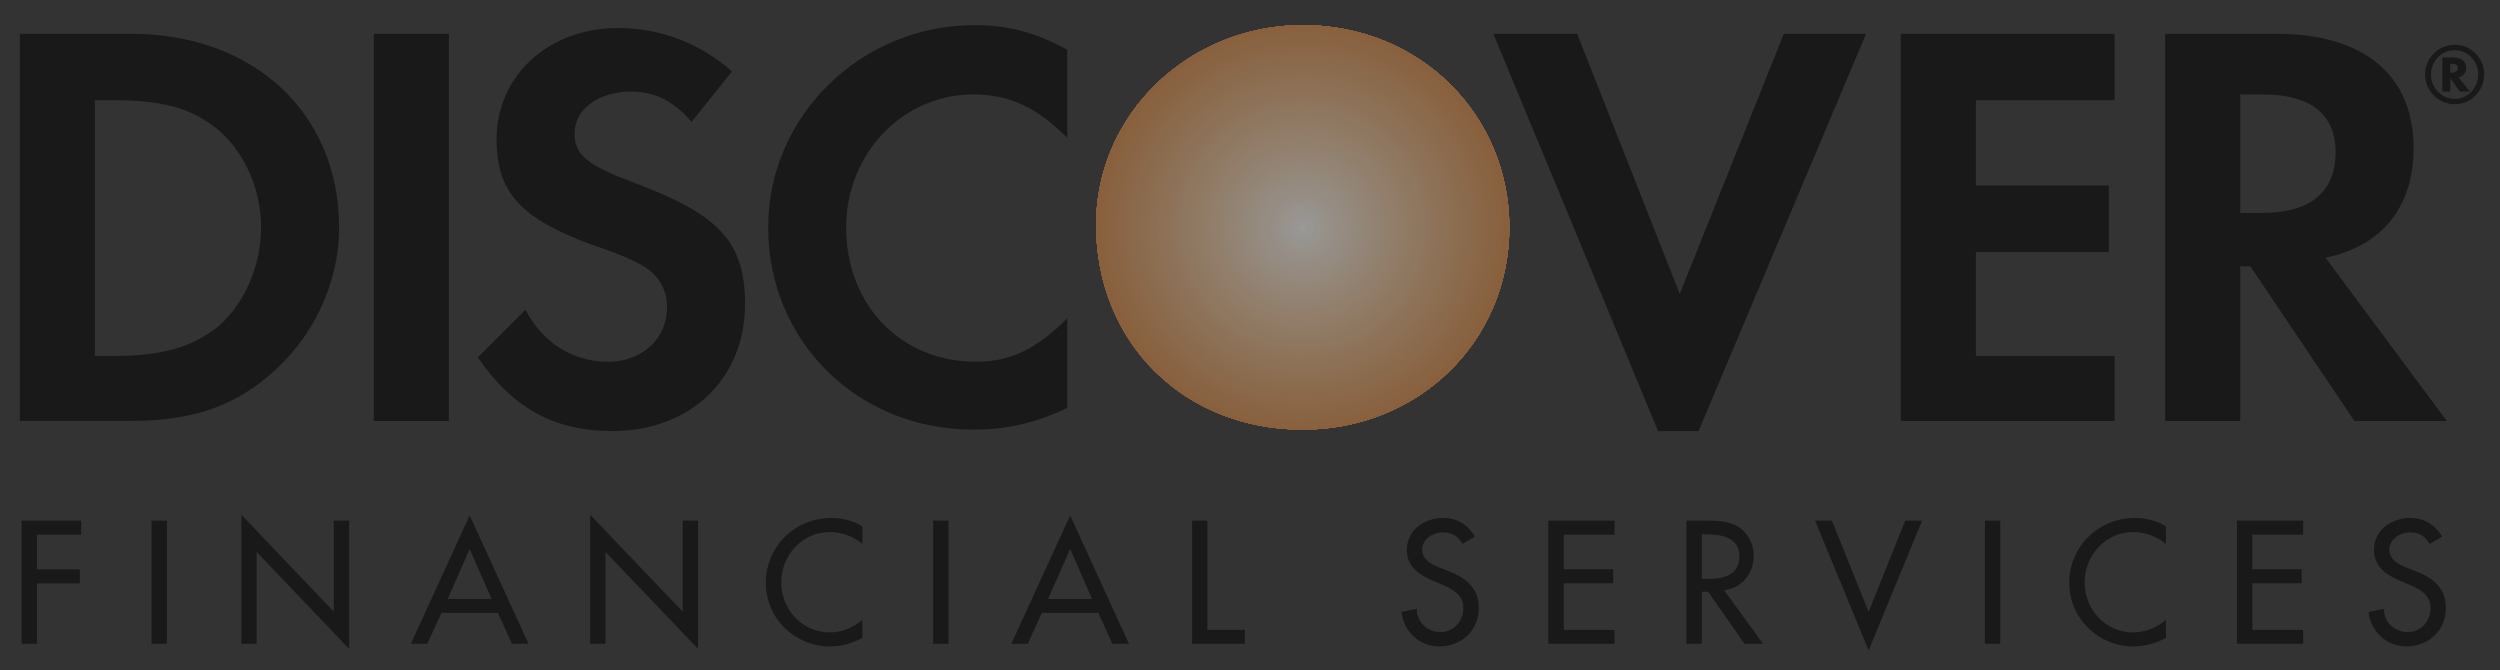 <svg width="97" height="26" viewBox="0 0 97 26" fill="none" xmlns="http://www.w3.org/2000/svg">
<rect x="0" y="0" width="97" height="26" fill="#333333" stroke="none"/>
<g opacity="0.5">
<path fill-rule="evenodd" clip-rule="evenodd" d="M5.085 1.311H0.769V16.333H5.029C7.327 16.333 8.953 15.828 10.41 14.596C12.092 13.195 13.157 11.064 13.157 8.822C13.157 4.394 9.849 1.311 5.085 1.311ZM8.504 12.634C7.552 13.419 6.374 13.811 4.468 13.811H3.684V3.889H4.468C6.374 3.889 7.495 4.226 8.504 5.066C9.513 5.963 10.13 7.365 10.13 8.822C10.129 10.279 9.513 11.737 8.504 12.634ZM14.502 16.334H17.417V1.311H14.502V16.334ZM24.591 7.085C22.798 6.412 22.293 6.02 22.293 5.179C22.293 4.226 23.246 3.554 24.479 3.554C25.376 3.554 26.105 3.89 26.834 4.73L28.403 2.769C27.114 1.648 25.601 1.087 23.975 1.087C21.285 1.087 19.267 2.937 19.267 5.403C19.267 7.477 20.219 8.487 22.966 9.495C24.144 9.888 24.704 10.168 24.984 10.336C25.601 10.729 25.881 11.289 25.881 11.906C25.881 13.139 24.928 14.036 23.583 14.036C22.237 14.036 21.06 13.307 20.387 12.018L18.538 13.868C19.884 15.829 21.509 16.726 23.751 16.726C26.777 16.726 28.908 14.708 28.908 11.794C28.907 9.383 27.899 8.317 24.591 7.085ZM29.805 8.822C29.805 13.25 33.28 16.67 37.764 16.67C38.997 16.67 40.118 16.445 41.408 15.828V12.353C40.23 13.53 39.221 14.035 37.876 14.035C34.961 14.035 32.831 11.848 32.831 8.821C32.831 5.963 35.017 3.665 37.764 3.665C39.166 3.665 40.23 4.169 41.408 5.346V1.927C40.174 1.254 39.109 0.974 37.82 0.974C33.392 0.975 29.805 4.506 29.805 8.822Z" fill="black"/>
<path fill-rule="evenodd" clip-rule="evenodd" d="M50.546 0.975C46.117 0.975 42.529 4.45 42.529 8.71C42.529 13.307 45.949 16.669 50.546 16.669C55.029 16.669 58.561 13.25 58.561 8.822C58.562 4.45 55.085 0.975 50.546 0.975Z" fill="#DB8135"/>
<path fill-rule="evenodd" clip-rule="evenodd" d="M50.546 0.975C46.117 0.975 42.529 4.45 42.529 8.71C42.529 13.307 45.949 16.669 50.546 16.669C55.029 16.669 58.561 13.25 58.561 8.822C58.562 4.45 55.085 0.975 50.546 0.975Z" fill="#DB8135"/>
<path fill-rule="evenodd" clip-rule="evenodd" d="M58.561 8.822C58.561 4.45 55.085 0.975 50.546 0.975C46.117 0.975 42.529 4.45 42.529 8.71C42.529 13.307 45.949 16.669 50.546 16.669C55.029 16.669 58.561 13.25 58.561 8.822Z" fill="#DB8135"/>
<path fill-rule="evenodd" clip-rule="evenodd" d="M58.561 8.822C58.561 4.45 55.085 0.975 50.546 0.975C46.117 0.975 42.529 4.45 42.529 8.71C42.529 13.307 45.949 16.669 50.546 16.669C55.029 16.669 58.561 13.25 58.561 8.822Z" fill="#DB8137"/>
<path fill-rule="evenodd" clip-rule="evenodd" d="M58.561 8.822C58.561 4.45 55.085 0.975 50.546 0.975C46.117 0.975 42.529 4.45 42.529 8.71C42.529 13.307 45.949 16.669 50.546 16.669C55.029 16.669 58.561 13.25 58.561 8.822Z" fill="#DC8337"/>
<path fill-rule="evenodd" clip-rule="evenodd" d="M58.561 8.822C58.561 4.45 55.085 0.975 50.546 0.975C46.117 0.975 42.529 4.45 42.529 8.71C42.529 13.307 45.949 16.669 50.546 16.669C55.029 16.669 58.561 13.25 58.561 8.822Z" fill="#DC8539"/>
<path fill-rule="evenodd" clip-rule="evenodd" d="M58.561 8.822C58.561 4.45 55.085 0.975 50.546 0.975C46.117 0.975 42.529 4.45 42.529 8.71C42.529 13.307 45.949 16.669 50.546 16.669C55.029 16.669 58.561 13.25 58.561 8.822Z" fill="#DC853A"/>
<path fill-rule="evenodd" clip-rule="evenodd" d="M58.561 8.822C58.561 4.45 55.085 0.975 50.546 0.975C46.117 0.975 42.529 4.45 42.529 8.71C42.529 13.307 45.949 16.669 50.546 16.669C55.029 16.669 58.561 13.25 58.561 8.822Z" fill="#DC853C"/>
<path fill-rule="evenodd" clip-rule="evenodd" d="M58.561 8.822C58.561 4.45 55.085 0.975 50.546 0.975C46.117 0.975 42.529 4.45 42.529 8.71C42.529 13.307 45.949 16.669 50.546 16.669C55.029 16.669 58.561 13.25 58.561 8.822Z" fill="#DD873E"/>
<path fill-rule="evenodd" clip-rule="evenodd" d="M58.561 8.822C58.561 4.45 55.085 0.975 50.546 0.975C46.117 0.975 42.529 4.45 42.529 8.71C42.529 13.307 45.949 16.669 50.546 16.669C55.029 16.669 58.561 13.25 58.561 8.822Z" fill="#DD873E"/>
<path fill-rule="evenodd" clip-rule="evenodd" d="M58.561 8.822C58.561 4.45 55.085 0.975 50.546 0.975C46.117 0.975 42.529 4.45 42.529 8.71C42.529 13.307 45.949 16.669 50.546 16.669C55.029 16.669 58.561 13.25 58.561 8.822Z" fill="#DD883F"/>
<path fill-rule="evenodd" clip-rule="evenodd" d="M58.561 8.822C58.561 4.45 55.085 0.975 50.546 0.975C46.117 0.975 42.529 4.45 42.529 8.71C42.529 13.307 45.949 16.669 50.546 16.669C55.029 16.669 58.561 13.25 58.561 8.822Z" fill="#DD8841"/>
<path fill-rule="evenodd" clip-rule="evenodd" d="M58.561 8.822C58.561 4.45 55.085 0.975 50.546 0.975C46.117 0.975 42.529 4.45 42.529 8.71C42.529 13.307 45.949 16.669 50.546 16.669C55.029 16.669 58.561 13.25 58.561 8.822Z" fill="#DE8A41"/>
<path fill-rule="evenodd" clip-rule="evenodd" d="M58.561 8.822C58.561 4.45 55.085 0.975 50.546 0.975C46.117 0.975 42.529 4.45 42.529 8.71C42.529 13.307 45.949 16.669 50.546 16.669C55.029 16.669 58.561 13.25 58.561 8.822Z" fill="#DE8A43"/>
<path fill-rule="evenodd" clip-rule="evenodd" d="M58.561 8.822C58.561 4.45 55.085 0.975 50.546 0.975C46.117 0.975 42.529 4.45 42.529 8.71C42.529 13.307 45.949 16.669 50.546 16.669C55.029 16.669 58.561 13.25 58.561 8.822Z" fill="#DE8A44"/>
<path fill-rule="evenodd" clip-rule="evenodd" d="M58.561 8.822C58.561 4.45 55.085 0.975 50.546 0.975C46.117 0.975 42.529 4.45 42.529 8.71C42.529 13.307 45.949 16.669 50.546 16.669C55.029 16.669 58.561 13.25 58.561 8.822Z" fill="#DE8C46"/>
<path fill-rule="evenodd" clip-rule="evenodd" d="M58.561 8.822C58.561 8.754 58.56 8.686 58.558 8.618V8.615C58.557 8.548 58.554 8.482 58.55 8.415V8.409C58.547 8.344 58.543 8.279 58.538 8.214C58.538 8.211 58.538 8.208 58.537 8.205C58.532 8.141 58.527 8.077 58.521 8.013C58.52 8.01 58.52 8.006 58.52 8.002C58.514 7.94 58.506 7.877 58.498 7.815V7.813C58.49 7.754 58.482 7.694 58.473 7.635C58.472 7.629 58.471 7.623 58.471 7.617C58.461 7.558 58.452 7.5 58.441 7.441L58.438 7.421L58.421 7.326L58.399 7.214L58.387 7.16C58.377 7.114 58.368 7.068 58.357 7.023C58.353 7.002 58.346 6.981 58.343 6.96L58.311 6.833L58.279 6.713L58.263 6.654C58.251 6.612 58.238 6.571 58.227 6.53L58.208 6.465C57.215 3.264 54.231 0.974 50.546 0.974C47.302 0.974 44.511 2.839 43.248 5.511C42.781 6.533 42.536 7.642 42.53 8.766C42.536 9.738 42.696 10.653 42.986 11.493L43.011 11.563L43.022 11.592C43.331 12.431 43.779 13.213 44.346 13.903C45.788 15.624 47.984 16.669 50.546 16.669C54.189 16.669 57.202 14.412 58.206 11.19L58.257 11.017C58.403 10.502 58.497 9.973 58.538 9.439L58.539 9.438C58.543 9.371 58.548 9.303 58.551 9.235C58.558 9.097 58.561 8.959 58.561 8.822Z" fill="#DF8E47"/>
<path fill-rule="evenodd" clip-rule="evenodd" d="M58.504 8.822C58.504 5.773 56.758 3.134 54.219 1.815C53.127 1.277 51.882 0.975 50.544 0.975C48.822 0.975 47.23 1.501 45.923 2.392C43.907 3.824 42.584 6.168 42.584 8.822C42.584 11.741 44.185 14.311 46.549 15.696C47.71 16.321 49.065 16.669 50.544 16.669C52.409 16.669 54.109 16.078 55.458 15.069C57.308 13.606 58.504 11.345 58.504 8.822Z" fill="#DF8E48"/>
<path fill-rule="evenodd" clip-rule="evenodd" d="M50.545 8.822H58.391C58.391 4.506 54.86 0.975 50.545 0.975C50.477 0.975 50.41 0.976 50.343 0.977H50.337C46.116 1.088 42.696 4.575 42.696 8.822C42.694 10.465 43.204 12.068 44.155 13.408C45.106 14.748 46.451 15.759 48.003 16.3C48.794 16.541 49.646 16.67 50.544 16.67C51.64 16.67 52.678 16.465 53.622 16.092C55.04 15.478 56.247 14.463 57.095 13.171C57.942 11.879 58.393 10.367 58.391 8.822L50.545 8.822Z" fill="#DF8E4A"/>
<path fill-rule="evenodd" clip-rule="evenodd" d="M58.336 8.822C58.336 4.562 54.86 1.03 50.545 1.03C46.228 1.03 42.753 4.562 42.753 8.822C42.751 9.846 42.951 10.86 43.342 11.806C43.732 12.753 44.306 13.613 45.03 14.337C45.754 15.061 46.614 15.634 47.561 16.025C48.507 16.416 49.521 16.616 50.545 16.614C51.569 16.616 52.583 16.416 53.529 16.025C54.476 15.634 55.335 15.06 56.059 14.336C56.783 13.612 57.357 12.752 57.748 11.806C58.139 10.86 58.339 9.846 58.336 8.822Z" fill="#DF904A"/>
<path fill-rule="evenodd" clip-rule="evenodd" d="M58.279 8.822C58.279 4.562 54.803 1.142 50.544 1.142C46.283 1.142 42.808 4.562 42.808 8.822C42.808 13.082 46.283 16.557 50.544 16.557C54.803 16.557 58.279 13.082 58.279 8.822Z" fill="#E0914C"/>
<path fill-rule="evenodd" clip-rule="evenodd" d="M58.224 8.822C58.224 4.618 54.749 1.199 50.545 1.199C46.341 1.199 42.865 4.618 42.865 8.822C42.865 13.082 46.341 16.501 50.545 16.501C54.749 16.501 58.224 13.082 58.224 8.822Z" fill="#E0914E"/>
<path fill-rule="evenodd" clip-rule="evenodd" d="M58.113 8.822C58.113 4.674 54.749 1.254 50.546 1.254C46.341 1.254 42.977 4.674 42.977 8.822C42.977 13.026 46.341 16.445 50.546 16.445C54.75 16.445 58.113 13.026 58.113 8.822Z" fill="#DF924F"/>
<path fill-rule="evenodd" clip-rule="evenodd" d="M58.056 8.822C58.056 4.674 54.693 1.311 50.545 1.311C46.397 1.311 43.033 4.675 43.033 8.822C43.033 12.97 46.397 16.334 50.545 16.334C54.693 16.334 58.056 12.97 58.056 8.822Z" fill="#E09351"/>
<path fill-rule="evenodd" clip-rule="evenodd" d="M57.999 8.822C57.999 4.73 54.636 1.423 50.545 1.423C46.452 1.423 43.089 4.73 43.089 8.822C43.089 12.97 46.452 16.277 50.545 16.277C54.636 16.277 57.999 12.97 57.999 8.822Z" fill="#E09552"/>
<path fill-rule="evenodd" clip-rule="evenodd" d="M57.888 8.822C57.888 4.786 54.636 1.479 50.545 1.479C46.453 1.479 43.145 4.786 43.145 8.822C43.145 12.914 46.453 16.221 50.545 16.221C54.637 16.221 57.888 12.914 57.888 8.822Z" fill="#E09554"/>
<path fill-rule="evenodd" clip-rule="evenodd" d="M57.832 8.822C57.834 7.865 57.647 6.916 57.281 6.031C56.915 5.146 56.379 4.342 55.702 3.665C55.025 2.988 54.221 2.452 53.336 2.086C52.451 1.721 51.503 1.533 50.545 1.535C49.588 1.533 48.639 1.72 47.754 2.086C46.869 2.451 46.065 2.988 45.388 3.665C44.711 4.342 44.174 5.146 43.809 6.031C43.443 6.916 43.256 7.864 43.258 8.822C43.258 12.858 46.509 16.165 50.545 16.165C54.58 16.165 57.832 12.858 57.832 8.822Z" fill="#E09555"/>
<path fill-rule="evenodd" clip-rule="evenodd" d="M57.775 8.822C57.775 4.842 54.524 1.591 50.544 1.591C46.564 1.591 43.312 4.842 43.312 8.822C43.312 12.858 46.564 16.053 50.544 16.053C51.495 16.056 52.436 15.87 53.314 15.508C54.193 15.145 54.99 14.612 55.662 13.94C56.334 13.268 56.867 12.47 57.229 11.592C57.592 10.714 57.777 9.772 57.775 8.822Z" fill="#E19756"/>
<path fill-rule="evenodd" clip-rule="evenodd" d="M57.719 8.822C57.719 4.898 54.524 1.703 50.544 1.703C46.564 1.703 43.369 4.898 43.369 8.822C43.366 9.765 43.55 10.699 43.909 11.571C44.269 12.443 44.797 13.235 45.464 13.902C46.131 14.569 46.923 15.097 47.795 15.457C48.667 15.816 49.601 15.999 50.544 15.996C51.487 15.999 52.422 15.816 53.293 15.456C54.165 15.097 54.957 14.568 55.624 13.902C56.291 13.235 56.819 12.443 57.178 11.571C57.538 10.699 57.721 9.765 57.719 8.822Z" fill="#E19757"/>
<path fill-rule="evenodd" clip-rule="evenodd" d="M57.607 8.822C57.607 4.899 54.468 1.759 50.545 1.759C46.621 1.759 43.426 4.899 43.426 8.822C43.426 12.746 46.621 15.941 50.545 15.941C54.468 15.941 57.607 12.745 57.607 8.822Z" fill="#E29959"/>
<path fill-rule="evenodd" clip-rule="evenodd" d="M57.55 8.822C57.55 4.954 54.411 1.815 50.544 1.815C46.676 1.815 43.537 4.954 43.537 8.822C43.537 12.69 46.676 15.885 50.544 15.885C54.411 15.885 57.55 12.69 57.55 8.822Z" fill="#E2995B"/>
<path fill-rule="evenodd" clip-rule="evenodd" d="M57.494 8.822C57.494 5.01 54.355 1.871 50.545 1.871C46.733 1.871 43.594 5.01 43.594 8.822C43.594 12.69 46.733 15.772 50.545 15.772C54.355 15.772 57.494 12.69 57.494 8.822Z" fill="#E29B5B"/>
<path fill-rule="evenodd" clip-rule="evenodd" d="M57.44 8.822C57.44 5.066 54.356 1.983 50.545 1.983C46.733 1.983 43.65 5.066 43.65 8.822C43.65 12.634 46.734 15.716 50.545 15.716C54.356 15.716 57.44 12.633 57.44 8.822Z" fill="#E29B5D"/>
<path fill-rule="evenodd" clip-rule="evenodd" d="M57.327 8.822C57.328 7.931 57.154 7.048 56.814 6.225C56.474 5.401 55.974 4.653 55.344 4.022C54.714 3.392 53.966 2.893 53.142 2.553C52.319 2.212 51.436 2.038 50.545 2.04C46.788 2.04 43.762 5.066 43.762 8.822C43.762 12.578 46.788 15.661 50.545 15.661C54.3 15.661 57.327 12.578 57.327 8.822Z" fill="#E39D5F"/>
<path fill-rule="evenodd" clip-rule="evenodd" d="M57.27 8.822C57.27 5.122 54.243 2.095 50.544 2.095C46.844 2.095 43.817 5.122 43.817 8.822C43.817 12.577 46.844 15.604 50.544 15.604C54.243 15.604 57.27 12.577 57.27 8.822Z" fill="#E39D61"/>
<path fill-rule="evenodd" clip-rule="evenodd" d="M57.214 8.822C57.214 5.178 54.243 2.151 50.544 2.151C46.844 2.151 43.873 5.178 43.873 8.822C43.873 12.521 46.844 15.492 50.544 15.492C54.243 15.492 57.214 12.521 57.214 8.822Z" fill="#E39F63"/>
<path fill-rule="evenodd" clip-rule="evenodd" d="M57.159 8.822C57.159 5.178 54.188 2.264 50.545 2.264C46.901 2.264 43.931 5.178 43.931 8.822C43.931 12.466 46.901 15.437 50.545 15.437C54.188 15.437 57.159 12.466 57.159 8.822Z" fill="#E39F63"/>
<path fill-rule="evenodd" clip-rule="evenodd" d="M57.046 8.822C57.046 5.235 54.132 2.32 50.545 2.32C46.957 2.32 44.042 5.234 44.042 8.822C44.042 12.466 46.957 15.38 50.545 15.38C54.132 15.38 57.046 12.466 57.046 8.822Z" fill="#E39F64"/>
<path fill-rule="evenodd" clip-rule="evenodd" d="M56.992 8.822C56.992 5.291 54.134 2.375 50.546 2.375C46.958 2.375 44.1 5.291 44.1 8.822C44.1 12.409 46.958 15.325 50.546 15.325C54.134 15.325 56.992 12.409 56.992 8.822Z" fill="#E4A166"/>
<path fill-rule="evenodd" clip-rule="evenodd" d="M56.935 8.822C56.935 5.291 54.076 2.432 50.545 2.432C47.013 2.432 44.154 5.29 44.154 8.822C44.154 12.353 47.013 15.213 50.545 15.213C54.076 15.213 56.935 12.353 56.935 8.822Z" fill="#E4A367"/>
<path fill-rule="evenodd" clip-rule="evenodd" d="M56.877 8.822C56.877 5.347 54.019 2.544 50.544 2.544C47.068 2.544 44.209 5.346 44.209 8.822C44.209 12.354 47.068 15.156 50.544 15.156C54.019 15.156 56.877 12.354 56.877 8.822Z" fill="#E4A369"/>
<path fill-rule="evenodd" clip-rule="evenodd" d="M56.768 8.822C56.768 5.403 54.021 2.6 50.546 2.6C47.07 2.6 44.323 5.403 44.323 8.822C44.323 12.297 47.07 15.1 50.546 15.1C54.021 15.1 56.768 12.297 56.768 8.822Z" fill="#E4A36A"/>
<path fill-rule="evenodd" clip-rule="evenodd" d="M56.71 8.822C56.712 8.011 56.554 7.209 56.245 6.46C55.936 5.71 55.482 5.03 54.909 4.457C54.336 3.884 53.656 3.43 52.907 3.121C52.158 2.812 51.355 2.654 50.544 2.656C49.734 2.653 48.931 2.811 48.182 3.12C47.433 3.429 46.752 3.883 46.179 4.456C45.606 5.029 45.152 5.71 44.843 6.459C44.533 7.208 44.376 8.011 44.378 8.822C44.378 12.241 47.124 15.044 50.544 15.044C53.963 15.044 56.71 12.241 56.71 8.822Z" fill="#E5A56C"/>
<path fill-rule="evenodd" clip-rule="evenodd" d="M56.656 8.822C56.656 5.459 53.908 2.712 50.546 2.712C47.182 2.712 44.435 5.459 44.435 8.822C44.435 12.185 47.182 14.932 50.546 14.932C53.908 14.932 56.656 12.185 56.656 8.822Z" fill="#E5A56C"/>
<path fill-rule="evenodd" clip-rule="evenodd" d="M56.596 8.822C56.596 5.515 53.851 2.825 50.544 2.825C47.236 2.825 44.489 5.515 44.489 8.822C44.489 12.185 47.236 14.875 50.544 14.875C53.851 14.875 56.596 12.185 56.596 8.822Z" fill="#E5A76E"/>
<path fill-rule="evenodd" clip-rule="evenodd" d="M56.486 8.822C56.486 5.571 53.851 2.88 50.544 2.88C47.236 2.88 44.602 5.571 44.602 8.822C44.602 12.129 47.237 14.819 50.544 14.819C53.851 14.819 56.486 12.129 56.486 8.822Z" fill="#E5A770"/>
<path fill-rule="evenodd" clip-rule="evenodd" d="M56.43 8.822C56.43 5.571 53.796 2.937 50.545 2.937C47.294 2.937 44.659 5.571 44.659 8.822C44.659 12.073 47.294 14.708 50.545 14.708C53.796 14.708 56.43 12.073 56.43 8.822Z" fill="#E6A970"/>
<path fill-rule="evenodd" clip-rule="evenodd" d="M56.373 8.822C56.373 5.627 53.738 2.993 50.544 2.993C47.348 2.993 44.714 5.627 44.714 8.822C44.714 12.073 47.348 14.651 50.544 14.651C53.738 14.651 56.373 12.073 56.373 8.822Z" fill="#E6A972"/>
<path fill-rule="evenodd" clip-rule="evenodd" d="M56.319 8.822C56.319 5.683 53.74 3.104 50.546 3.104C47.35 3.104 44.772 5.683 44.772 8.822C44.77 9.58 44.919 10.332 45.209 11.033C45.499 11.733 45.924 12.37 46.46 12.907C46.997 13.443 47.634 13.868 48.335 14.158C49.036 14.448 49.787 14.597 50.546 14.595C51.304 14.596 52.055 14.448 52.756 14.158C53.457 13.868 54.094 13.443 54.63 12.906C55.167 12.37 55.592 11.733 55.882 11.032C56.171 10.331 56.32 9.58 56.319 8.822Z" fill="#E6AB74"/>
<path fill-rule="evenodd" clip-rule="evenodd" d="M56.206 8.822C56.208 8.078 56.062 7.341 55.779 6.653C55.495 5.965 55.078 5.341 54.552 4.814C54.026 4.288 53.401 3.871 52.714 3.588C52.026 3.304 51.289 3.159 50.545 3.161C49.801 3.159 49.064 3.303 48.376 3.587C47.688 3.871 47.063 4.288 46.537 4.814C46.011 5.34 45.594 5.965 45.31 6.653C45.026 7.341 44.881 8.078 44.883 8.822C44.883 11.961 47.405 14.539 50.545 14.539C53.683 14.539 56.206 11.961 56.206 8.822Z" fill="#E6AB75"/>
<path fill-rule="evenodd" clip-rule="evenodd" d="M56.151 8.822C56.151 5.739 53.629 3.217 50.547 3.217C47.463 3.217 44.94 5.739 44.94 8.822C44.94 11.961 47.463 14.427 50.547 14.427C51.283 14.43 52.013 14.287 52.694 14.006C53.376 13.725 53.995 13.312 54.516 12.791C55.036 12.27 55.449 11.651 55.73 10.97C56.011 10.289 56.154 9.559 56.151 8.822Z" fill="#E7AD77"/>
<path fill-rule="evenodd" clip-rule="evenodd" d="M56.094 8.822C56.094 5.795 53.628 3.273 50.545 3.273C47.462 3.273 44.995 5.795 44.995 8.822C44.995 11.905 47.461 14.371 50.545 14.371C51.275 14.374 51.998 14.233 52.672 13.955C53.347 13.677 53.96 13.269 54.476 12.753C54.992 12.237 55.4 11.624 55.678 10.949C55.956 10.275 56.097 9.552 56.094 8.822Z" fill="#E7AD77"/>
<path fill-rule="evenodd" clip-rule="evenodd" d="M56.038 8.822C56.038 5.795 53.572 3.384 50.545 3.384C47.518 3.384 45.051 5.795 45.051 8.822C45.051 11.849 47.517 14.315 50.545 14.315C53.571 14.315 56.038 11.849 56.038 8.822Z" fill="#E8AF79"/>
<path fill-rule="evenodd" clip-rule="evenodd" d="M55.925 8.822C55.925 5.851 53.515 3.441 50.545 3.441C47.574 3.441 45.163 5.851 45.163 8.822C45.163 11.849 47.573 14.259 50.545 14.259C53.515 14.259 55.925 11.849 55.925 8.822Z" fill="#E8AF7B"/>
<path fill-rule="evenodd" clip-rule="evenodd" d="M55.869 8.822C55.869 5.907 53.514 3.497 50.544 3.497C47.572 3.497 45.218 5.907 45.218 8.822C45.218 11.793 47.572 14.147 50.544 14.147C53.514 14.147 55.869 11.793 55.869 8.822Z" fill="#E8B17B"/>
<path fill-rule="evenodd" clip-rule="evenodd" d="M55.815 8.822C55.816 8.13 55.68 7.444 55.416 6.805C55.151 6.165 54.763 5.584 54.273 5.095C53.784 4.605 53.203 4.217 52.563 3.953C51.924 3.688 51.238 3.553 50.546 3.553C49.854 3.552 49.169 3.688 48.529 3.953C47.889 4.217 47.308 4.605 46.818 5.094C46.329 5.584 45.941 6.165 45.676 6.805C45.411 7.444 45.276 8.13 45.276 8.822C45.276 9.514 45.411 10.2 45.676 10.84C45.941 11.479 46.329 12.06 46.818 12.55C47.308 13.04 47.889 13.428 48.529 13.692C49.168 13.957 49.854 14.092 50.546 14.091C51.238 14.092 51.924 13.956 52.563 13.692C53.203 13.427 53.784 13.039 54.273 12.549C54.763 12.06 55.151 11.479 55.416 10.839C55.68 10.2 55.816 9.514 55.815 8.822Z" fill="#E8B17D"/>
<path fill-rule="evenodd" clip-rule="evenodd" d="M55.757 8.822C55.757 5.963 53.404 3.665 50.545 3.665C47.686 3.665 45.331 5.963 45.331 8.822C45.331 11.68 47.685 14.035 50.545 14.035C53.404 14.035 55.757 11.681 55.757 8.822Z" fill="#E8B17E"/>
<path fill-rule="evenodd" clip-rule="evenodd" d="M55.645 8.822C55.645 6.019 53.347 3.721 50.545 3.721C49.874 3.719 49.21 3.849 48.59 4.105C47.97 4.36 47.407 4.736 46.933 5.21C46.458 5.684 46.083 6.247 45.827 6.867C45.572 7.487 45.441 8.151 45.443 8.822C45.443 11.681 47.685 13.979 50.545 13.979C53.347 13.979 55.645 11.681 55.645 8.822Z" fill="#E9B381"/>
<path fill-rule="evenodd" clip-rule="evenodd" d="M55.588 8.822C55.591 8.159 55.463 7.502 55.21 6.888C54.958 6.275 54.586 5.718 54.117 5.249C53.648 4.78 53.091 4.408 52.478 4.156C51.865 3.903 51.208 3.775 50.544 3.777C49.881 3.775 49.224 3.903 48.61 4.156C47.997 4.408 47.44 4.78 46.971 5.249C46.502 5.718 46.13 6.275 45.877 6.888C45.625 7.502 45.496 8.159 45.499 8.822C45.496 9.485 45.625 10.143 45.877 10.756C46.13 11.369 46.502 11.927 46.971 12.396C47.44 12.865 47.997 13.236 48.61 13.489C49.224 13.741 49.881 13.87 50.544 13.867C51.208 13.87 51.865 13.741 52.478 13.489C53.091 13.236 53.648 12.864 54.117 12.395C54.586 11.926 54.958 11.369 55.21 10.756C55.463 10.143 55.591 9.485 55.588 8.822Z" fill="#E9B381"/>
<path fill-rule="evenodd" clip-rule="evenodd" d="M55.532 8.822C55.532 6.075 53.29 3.833 50.544 3.833C47.797 3.833 45.555 6.075 45.555 8.822C45.555 11.568 47.797 13.81 50.544 13.81C53.29 13.81 55.532 11.568 55.532 8.822Z" fill="#E9B583"/>
<path fill-rule="evenodd" clip-rule="evenodd" d="M55.478 8.822C55.478 6.131 53.235 3.945 50.545 3.945C47.854 3.945 45.612 6.131 45.612 8.822C45.612 11.568 47.854 13.754 50.545 13.754C53.235 13.754 55.478 11.568 55.478 8.822Z" fill="#E9B584"/>
<path fill-rule="evenodd" clip-rule="evenodd" d="M55.364 8.822C55.364 6.188 53.233 4.001 50.544 4.001C47.853 4.001 45.723 6.188 45.723 8.822C45.723 11.512 47.853 13.698 50.544 13.698C53.233 13.698 55.364 11.512 55.364 8.822Z" fill="#EAB786"/>
<path fill-rule="evenodd" clip-rule="evenodd" d="M55.309 8.822C55.31 8.196 55.187 7.577 54.948 6.998C54.709 6.42 54.358 5.895 53.915 5.452C53.473 5.009 52.947 4.659 52.369 4.419C51.791 4.18 51.171 4.057 50.545 4.058C47.91 4.058 45.78 6.188 45.78 8.822C45.78 11.457 47.91 13.586 50.545 13.586C51.171 13.587 51.791 13.464 52.369 13.225C52.947 12.986 53.473 12.635 53.915 12.192C54.358 11.75 54.709 11.224 54.948 10.646C55.187 10.068 55.31 9.448 55.309 8.822Z" fill="#EAB788"/>
<path fill-rule="evenodd" clip-rule="evenodd" d="M55.252 8.822C55.252 6.243 53.123 4.113 50.545 4.113C47.966 4.113 45.836 6.243 45.836 8.822C45.836 11.456 47.966 13.53 50.545 13.53C53.123 13.53 55.252 11.456 55.252 8.822Z" fill="#EBB989"/>
<path fill-rule="evenodd" clip-rule="evenodd" d="M55.198 8.822C55.198 6.3 53.124 4.226 50.545 4.226C47.967 4.226 45.893 6.3 45.893 8.822C45.891 9.433 46.01 10.039 46.244 10.604C46.477 11.169 46.82 11.683 47.252 12.115C47.684 12.547 48.198 12.89 48.763 13.123C49.328 13.357 49.934 13.476 50.545 13.474C51.157 13.476 51.763 13.357 52.328 13.123C52.893 12.89 53.406 12.547 53.839 12.115C54.271 11.683 54.614 11.169 54.847 10.604C55.08 10.039 55.199 9.433 55.198 8.822Z" fill="#EBB98A"/>
<path fill-rule="evenodd" clip-rule="evenodd" d="M55.084 8.822C55.087 8.225 54.971 7.634 54.744 7.082C54.517 6.53 54.182 6.028 53.761 5.606C53.338 5.184 52.837 4.85 52.285 4.622C51.733 4.395 51.142 4.279 50.545 4.282C48.022 4.282 46.004 6.299 46.004 8.822C46.004 11.345 48.022 13.419 50.545 13.419C53.066 13.419 55.084 11.345 55.084 8.822Z" fill="#EBBB8C"/>
<path fill-rule="evenodd" clip-rule="evenodd" d="M55.028 8.822C55.028 6.355 53.011 4.337 50.544 4.337C48.078 4.337 46.06 6.355 46.06 8.822C46.06 11.344 48.078 13.306 50.544 13.306C53.011 13.306 55.028 11.345 55.028 8.822Z" fill="#EBBB8C"/>
<path fill-rule="evenodd" clip-rule="evenodd" d="M54.973 8.822C54.973 6.412 53.012 4.394 50.545 4.394C48.078 4.394 46.116 6.411 46.116 8.822C46.113 9.404 46.225 9.982 46.446 10.521C46.668 11.059 46.994 11.549 47.406 11.961C47.818 12.373 48.307 12.699 48.846 12.92C49.385 13.141 49.962 13.254 50.545 13.25C51.128 13.254 51.705 13.141 52.244 12.92C52.783 12.699 53.272 12.373 53.684 11.961C54.096 11.549 54.422 11.059 54.643 10.521C54.865 9.982 54.977 9.404 54.973 8.822Z" fill="#ECBD8F"/>
<path fill-rule="evenodd" clip-rule="evenodd" d="M54.916 8.822C54.916 6.412 52.955 4.506 50.545 4.506C48.134 4.506 46.172 6.411 46.172 8.822C46.172 11.233 48.134 13.195 50.545 13.195C52.955 13.195 54.916 11.233 54.916 8.822Z" fill="#ECBD90"/>
<path fill-rule="evenodd" clip-rule="evenodd" d="M54.805 8.822C54.805 8.262 54.695 7.708 54.481 7.191C54.267 6.674 53.954 6.205 53.558 5.809C53.163 5.413 52.693 5.1 52.176 4.886C51.659 4.671 51.105 4.561 50.546 4.562C49.986 4.561 49.432 4.671 48.915 4.885C48.398 5.099 47.928 5.413 47.533 5.809C47.137 6.204 46.823 6.674 46.609 7.191C46.395 7.708 46.285 8.262 46.285 8.822C46.285 11.176 48.191 13.138 50.546 13.138C52.9 13.138 54.805 11.176 54.805 8.822Z" fill="#ECBF93"/>
<path fill-rule="evenodd" clip-rule="evenodd" d="M54.748 8.822C54.748 6.524 52.842 4.618 50.544 4.618C48.19 4.618 46.34 6.524 46.34 8.822C46.34 11.176 48.19 13.026 50.544 13.026C52.842 13.026 54.748 11.176 54.748 8.822Z" fill="#ECBF93"/>
<path fill-rule="evenodd" clip-rule="evenodd" d="M54.692 8.822C54.692 6.524 52.842 4.674 50.544 4.674C48.245 4.674 46.395 6.523 46.395 8.822C46.395 11.121 48.245 12.97 50.544 12.97C51.089 12.971 51.629 12.865 52.133 12.657C52.637 12.449 53.094 12.143 53.48 11.758C53.865 11.372 54.17 10.914 54.379 10.411C54.587 9.907 54.693 9.367 54.692 8.822Z" fill="#EDC195"/>
<path fill-rule="evenodd" clip-rule="evenodd" d="M54.636 8.822C54.636 6.58 52.787 4.787 50.545 4.787C48.302 4.787 46.452 6.58 46.452 8.822C46.452 11.064 48.302 12.914 50.545 12.914C52.787 12.914 54.636 11.064 54.636 8.822Z" fill="#EDC196"/>
<path fill-rule="evenodd" clip-rule="evenodd" d="M54.524 8.822C54.524 6.636 52.73 4.842 50.545 4.842C48.358 4.842 46.565 6.636 46.565 8.822C46.565 11.064 48.358 12.858 50.545 12.858C52.731 12.858 54.524 11.064 54.524 8.822Z" fill="#EEC397"/>
<path fill-rule="evenodd" clip-rule="evenodd" d="M54.47 8.822C54.47 6.692 52.733 4.898 50.547 4.898C48.36 4.898 46.622 6.692 46.622 8.822C46.619 9.338 46.718 9.85 46.914 10.327C47.111 10.805 47.4 11.239 47.764 11.604C48.13 11.969 48.563 12.258 49.041 12.454C49.519 12.65 50.03 12.749 50.547 12.746C51.063 12.749 51.574 12.649 52.052 12.453C52.529 12.257 52.963 11.968 53.328 11.603C53.693 11.238 53.982 10.805 54.178 10.327C54.374 9.85 54.473 9.338 54.47 8.822Z" fill="#EEC399"/>
<path fill-rule="evenodd" clip-rule="evenodd" d="M54.412 8.822C54.412 6.692 52.675 4.954 50.545 4.954C48.414 4.954 46.677 6.692 46.677 8.822C46.677 10.953 48.414 12.69 50.545 12.69C52.675 12.69 54.412 10.953 54.412 8.822Z" fill="#EEC59B"/>
<path fill-rule="evenodd" clip-rule="evenodd" d="M54.355 8.822C54.355 6.748 52.618 5.066 50.545 5.066C48.47 5.066 46.732 6.748 46.732 8.822C46.732 10.952 48.47 12.633 50.545 12.633C52.618 12.633 54.355 10.952 54.355 8.822Z" fill="#EEC69D"/>
<path fill-rule="evenodd" clip-rule="evenodd" d="M54.244 8.822C54.244 6.804 52.618 5.122 50.545 5.122C48.47 5.122 46.845 6.804 46.845 8.822C46.845 10.896 48.47 12.578 50.545 12.578C52.618 12.578 54.244 10.896 54.244 8.822Z" fill="#EEC69F"/>
<path fill-rule="evenodd" clip-rule="evenodd" d="M54.187 8.822C54.188 8.343 54.094 7.869 53.912 7.427C53.729 6.984 53.461 6.582 53.122 6.244C52.784 5.905 52.382 5.637 51.94 5.454C51.497 5.271 51.023 5.177 50.545 5.178C50.066 5.177 49.592 5.271 49.149 5.454C48.706 5.636 48.304 5.905 47.966 6.243C47.627 6.582 47.359 6.984 47.176 7.426C46.993 7.869 46.9 8.343 46.9 8.822C46.9 9.301 46.993 9.775 47.176 10.217C47.359 10.66 47.627 11.062 47.966 11.401C48.304 11.739 48.706 12.008 49.149 12.19C49.592 12.373 50.066 12.467 50.545 12.466C51.023 12.466 51.497 12.373 51.94 12.19C52.382 12.007 52.784 11.739 53.123 11.4C53.461 11.062 53.729 10.66 53.912 10.217C54.095 9.775 54.188 9.301 54.187 8.822Z" fill="#EFC89F"/>
<path fill-rule="evenodd" clip-rule="evenodd" d="M54.133 8.822C54.133 6.861 52.507 5.235 50.545 5.235C48.583 5.235 46.957 6.861 46.957 8.822C46.956 9.294 47.047 9.761 47.227 10.197C47.407 10.633 47.671 11.029 48.005 11.362C48.338 11.696 48.734 11.96 49.17 12.14C49.606 12.319 50.074 12.411 50.545 12.41C51.017 12.411 51.484 12.319 51.92 12.139C52.356 11.96 52.752 11.695 53.085 11.362C53.419 11.029 53.683 10.633 53.863 10.197C54.042 9.761 54.134 9.293 54.133 8.822Z" fill="#EFC8A1"/>
<path fill-rule="evenodd" clip-rule="evenodd" d="M54.075 8.822C54.075 6.916 52.505 5.347 50.544 5.347C48.581 5.347 47.012 6.916 47.012 8.822C47.01 9.286 47.1 9.746 47.277 10.176C47.453 10.605 47.714 10.995 48.042 11.323C48.37 11.652 48.761 11.912 49.19 12.089C49.619 12.265 50.08 12.355 50.544 12.353C51.008 12.355 51.468 12.265 51.898 12.088C52.327 11.911 52.717 11.651 53.045 11.323C53.373 10.995 53.633 10.605 53.81 10.175C53.987 9.746 54.077 9.286 54.075 8.822Z" fill="#EFCAA3"/>
<path fill-rule="evenodd" clip-rule="evenodd" d="M53.962 8.822C53.965 8.372 53.878 7.926 53.707 7.51C53.537 7.094 53.285 6.716 52.967 6.398C52.649 6.08 52.271 5.828 51.855 5.657C51.439 5.486 50.993 5.4 50.543 5.403C50.093 5.4 49.647 5.486 49.231 5.657C48.815 5.828 48.437 6.08 48.119 6.398C47.8 6.716 47.549 7.094 47.378 7.51C47.207 7.926 47.12 8.372 47.123 8.822C47.123 10.728 48.637 12.297 50.543 12.297C52.449 12.297 53.962 10.728 53.962 8.822Z" fill="#EFCAA3"/>
<path fill-rule="evenodd" clip-rule="evenodd" d="M53.908 8.822C53.908 6.972 52.395 5.459 50.546 5.459C48.695 5.459 47.182 6.972 47.182 8.822C47.182 10.672 48.695 12.185 50.546 12.185C52.394 12.185 53.908 10.672 53.908 8.822Z" fill="#F0CCA6"/>
<path fill-rule="evenodd" clip-rule="evenodd" d="M53.851 8.822C53.851 7.029 52.337 5.515 50.544 5.515C48.694 5.515 47.236 7.029 47.236 8.822C47.236 10.672 48.694 12.129 50.544 12.129C52.337 12.129 53.851 10.672 53.851 8.822Z" fill="#F0CCA8"/>
<path fill-rule="evenodd" clip-rule="evenodd" d="M53.796 8.822C53.796 7.028 52.338 5.627 50.545 5.627C48.751 5.627 47.293 7.028 47.293 8.822C47.294 9.684 47.636 10.511 48.246 11.12C48.856 11.73 49.683 12.073 50.545 12.073C51.407 12.072 52.233 11.73 52.843 11.12C53.453 10.51 53.795 9.684 53.796 8.822Z" fill="#F1CEAA"/>
<path fill-rule="evenodd" clip-rule="evenodd" d="M53.683 8.822C53.684 8.41 53.603 8.001 53.446 7.62C53.289 7.239 53.057 6.892 52.766 6.601C52.474 6.309 52.128 6.078 51.747 5.921C51.366 5.763 50.958 5.682 50.545 5.683C48.807 5.683 47.405 7.084 47.405 8.822C47.405 10.56 48.807 12.017 50.545 12.017C52.282 12.017 53.683 10.56 53.683 8.822Z" fill="#F1CEAA"/>
<path fill-rule="evenodd" clip-rule="evenodd" d="M53.628 8.822C53.628 7.141 52.226 5.739 50.545 5.739C48.863 5.739 47.462 7.14 47.462 8.822C47.461 9.227 47.54 9.629 47.694 10.003C47.849 10.378 48.076 10.718 48.362 11.005C48.649 11.291 48.989 11.519 49.364 11.673C49.739 11.828 50.14 11.906 50.545 11.905C50.95 11.906 51.352 11.828 51.726 11.673C52.101 11.518 52.441 11.291 52.728 11.005C53.014 10.718 53.241 10.378 53.396 10.003C53.55 9.629 53.629 9.227 53.628 8.822Z" fill="#F1D0AD"/>
<path fill-rule="evenodd" clip-rule="evenodd" d="M53.572 8.822C53.572 7.196 52.227 5.795 50.546 5.795C48.864 5.795 47.519 7.196 47.519 8.822C47.517 9.22 47.594 9.614 47.745 9.982C47.897 10.35 48.12 10.685 48.401 10.966C48.683 11.248 49.017 11.47 49.385 11.622C49.753 11.773 50.148 11.851 50.546 11.849C50.944 11.85 51.338 11.773 51.706 11.622C52.074 11.47 52.408 11.247 52.69 10.966C52.971 10.684 53.194 10.35 53.345 9.982C53.497 9.614 53.574 9.22 53.572 8.822Z" fill="#F1D0AE"/>
<path fill-rule="evenodd" clip-rule="evenodd" d="M53.516 8.822C53.516 7.196 52.17 5.907 50.545 5.907C48.92 5.907 47.574 7.196 47.574 8.822C47.574 10.447 48.92 11.793 50.545 11.793C52.17 11.793 53.516 10.447 53.516 8.822Z" fill="#F2D2B1"/>
<path fill-rule="evenodd" clip-rule="evenodd" d="M53.404 8.822C53.404 7.253 52.114 5.963 50.546 5.963C48.976 5.963 47.687 7.253 47.687 8.822C47.687 10.448 48.977 11.737 50.546 11.737C52.114 11.737 53.404 10.447 53.404 8.822Z" fill="#F2D2B3"/>
<path fill-rule="evenodd" clip-rule="evenodd" d="M53.346 8.822C53.346 7.308 52.112 6.02 50.544 6.02C48.975 6.02 47.741 7.308 47.741 8.822C47.741 10.392 48.975 11.625 50.544 11.625C52.113 11.625 53.346 10.391 53.346 8.822Z" fill="#F3D4B4"/>
<path fill-rule="evenodd" clip-rule="evenodd" d="M53.29 8.822C53.289 8.094 52.999 7.396 52.484 6.881C51.97 6.366 51.272 6.076 50.544 6.075C49.03 6.075 47.797 7.309 47.797 8.822C47.797 10.335 49.03 11.568 50.544 11.568C51.272 11.567 51.97 11.277 52.484 10.762C52.999 10.248 53.289 9.55 53.29 8.822Z" fill="#F3D4B5"/>
<path fill-rule="evenodd" clip-rule="evenodd" d="M53.235 8.822C53.235 7.365 52.002 6.188 50.545 6.188C49.087 6.188 47.855 7.365 47.855 8.822C47.855 10.335 49.088 11.512 50.545 11.512C52.002 11.512 53.235 10.335 53.235 8.822Z" fill="#F3D4B7"/>
<path fill-rule="evenodd" clip-rule="evenodd" d="M53.123 8.822C53.123 8.483 53.057 8.148 52.928 7.834C52.799 7.521 52.609 7.237 52.37 6.997C52.13 6.757 51.846 6.567 51.532 6.438C51.219 6.309 50.884 6.243 50.545 6.244C50.206 6.243 49.87 6.309 49.557 6.438C49.243 6.567 48.959 6.757 48.719 6.997C48.48 7.236 48.289 7.521 48.16 7.834C48.031 8.147 47.965 8.483 47.966 8.822C47.966 10.28 49.087 11.456 50.545 11.456C52.002 11.456 53.123 10.279 53.123 8.822Z" fill="#F3D6B8"/>
<path fill-rule="evenodd" clip-rule="evenodd" d="M53.067 8.822C53.069 8.49 53.004 8.162 52.878 7.855C52.752 7.548 52.566 7.27 52.332 7.035C52.097 6.801 51.819 6.615 51.512 6.489C51.206 6.362 50.877 6.298 50.545 6.299C49.144 6.299 48.023 7.421 48.023 8.822C48.023 10.223 49.144 11.344 50.545 11.344C50.877 11.345 51.206 11.281 51.512 11.155C51.819 11.028 52.097 10.843 52.332 10.608C52.566 10.374 52.752 10.095 52.878 9.788C53.004 9.482 53.069 9.153 53.067 8.822Z" fill="#F4D8BA"/>
<path fill-rule="evenodd" clip-rule="evenodd" d="M53.011 8.822C53.011 7.476 51.89 6.355 50.545 6.355C49.2 6.355 48.078 7.477 48.078 8.822C48.078 10.223 49.2 11.288 50.545 11.288C51.89 11.288 53.011 10.223 53.011 8.822Z" fill="#F4D9BC"/>
<path fill-rule="evenodd" clip-rule="evenodd" d="M52.954 8.822C52.954 7.533 51.889 6.468 50.544 6.468C49.198 6.468 48.133 7.533 48.133 8.822C48.133 10.168 49.198 11.232 50.544 11.232C51.889 11.232 52.954 10.167 52.954 8.822Z" fill="#F4D9BE"/>
<path fill-rule="evenodd" clip-rule="evenodd" d="M52.842 8.822C52.842 7.532 51.833 6.523 50.544 6.523C49.254 6.523 48.245 7.532 48.245 8.822C48.245 10.111 49.254 11.176 50.544 11.176C51.833 11.176 52.842 10.111 52.842 8.822Z" fill="#F4DBBF"/>
<path fill-rule="evenodd" clip-rule="evenodd" d="M52.786 8.822C52.784 8.228 52.547 7.658 52.127 7.238C51.707 6.818 51.138 6.581 50.544 6.58C49.309 6.58 48.301 7.588 48.301 8.822C48.301 10.055 49.309 11.064 50.544 11.064C51.138 11.062 51.707 10.825 52.127 10.405C52.547 9.985 52.784 9.416 52.786 8.822Z" fill="#F4DBC0"/>
<path fill-rule="evenodd" clip-rule="evenodd" d="M52.731 8.822C52.731 7.644 51.722 6.636 50.545 6.636C49.368 6.636 48.358 7.644 48.358 8.822C48.358 10.055 49.368 11.008 50.545 11.008C51.721 11.008 52.731 10.055 52.731 8.822Z" fill="#F5DDC3"/>
<path fill-rule="evenodd" clip-rule="evenodd" d="M52.675 8.822C52.675 7.701 51.722 6.748 50.546 6.748C49.368 6.748 48.415 7.701 48.415 8.822C48.415 9.387 48.639 9.929 49.039 10.328C49.438 10.728 49.98 10.952 50.545 10.952C51.11 10.952 51.652 10.728 52.051 10.328C52.451 9.929 52.675 9.387 52.675 8.822Z" fill="#F5DDC3"/>
<path fill-rule="evenodd" clip-rule="evenodd" d="M52.564 8.822C52.564 7.701 51.668 6.805 50.547 6.805C49.425 6.805 48.528 7.701 48.528 8.822C48.528 9.943 49.425 10.896 50.547 10.896C51.668 10.896 52.564 9.943 52.564 8.822Z" fill="#F6DFC6"/>
<path fill-rule="evenodd" clip-rule="evenodd" d="M52.507 8.822C52.507 7.756 51.61 6.86 50.545 6.86C49.48 6.86 48.583 7.757 48.583 8.822C48.583 9.943 49.48 10.784 50.545 10.784C51.61 10.784 52.507 9.943 52.507 8.822Z" fill="#F6DFC7"/>
<path fill-rule="evenodd" clip-rule="evenodd" d="M52.45 8.822C52.45 7.813 51.609 6.917 50.544 6.917C49.478 6.917 48.638 7.813 48.638 8.822C48.636 9.073 48.684 9.322 48.779 9.554C48.874 9.786 49.014 9.997 49.191 10.174C49.369 10.352 49.58 10.492 49.812 10.587C50.044 10.682 50.293 10.73 50.544 10.728C50.795 10.73 51.044 10.682 51.276 10.587C51.508 10.492 51.719 10.351 51.896 10.174C52.074 9.997 52.214 9.786 52.309 9.554C52.404 9.321 52.452 9.073 52.45 8.822Z" fill="#F6E1CA"/>
<path fill-rule="evenodd" clip-rule="evenodd" d="M52.392 8.822C52.392 7.813 51.552 7.028 50.544 7.028C49.535 7.028 48.693 7.813 48.693 8.822C48.693 9.831 49.534 10.671 50.544 10.671C51.553 10.671 52.392 9.831 52.392 8.822Z" fill="#F6E1CC"/>
<path fill-rule="evenodd" clip-rule="evenodd" d="M52.281 8.822C52.279 8.362 52.095 7.921 51.77 7.596C51.445 7.27 51.004 7.086 50.544 7.084C50.084 7.086 49.643 7.27 49.317 7.595C48.992 7.921 48.808 8.361 48.806 8.822C48.806 9.831 49.591 10.616 50.544 10.616C51.496 10.616 52.281 9.831 52.281 8.822Z" fill="#F7E3CD"/>
<path fill-rule="evenodd" clip-rule="evenodd" d="M52.228 8.822C52.228 7.925 51.499 7.141 50.547 7.141C49.593 7.141 48.864 7.925 48.864 8.822C48.864 9.774 49.593 10.504 50.547 10.504C51.499 10.504 52.228 9.774 52.228 8.822Z" fill="#F7E3CF"/>
<path fill-rule="evenodd" clip-rule="evenodd" d="M52.17 8.822C52.169 8.391 51.998 7.978 51.694 7.673C51.389 7.368 50.976 7.197 50.545 7.196C50.121 7.207 49.718 7.383 49.422 7.687C49.127 7.991 48.961 8.398 48.961 8.822C48.961 9.246 49.127 9.653 49.422 9.957C49.718 10.261 50.121 10.437 50.545 10.448C50.976 10.447 51.389 10.276 51.694 9.971C51.998 9.666 52.17 9.253 52.17 8.822Z" fill="#F7E3D0"/>
<path fill-rule="evenodd" clip-rule="evenodd" d="M52.114 8.822C52.114 7.981 51.386 7.308 50.545 7.308C49.704 7.308 48.976 7.981 48.976 8.822C48.975 9.028 49.016 9.232 49.094 9.423C49.173 9.614 49.288 9.787 49.434 9.933C49.58 10.078 49.753 10.194 49.944 10.273C50.135 10.351 50.339 10.392 50.545 10.391C50.751 10.392 50.956 10.351 51.146 10.273C51.337 10.194 51.51 10.078 51.656 9.932C51.801 9.787 51.917 9.613 51.995 9.423C52.074 9.232 52.114 9.028 52.114 8.822Z" fill="#F8E5D1"/>
<path fill-rule="evenodd" clip-rule="evenodd" d="M52.002 8.822C52.002 8.037 51.386 7.365 50.545 7.365C50.353 7.363 50.163 7.4 49.986 7.473C49.808 7.545 49.647 7.653 49.511 7.788C49.376 7.924 49.268 8.085 49.195 8.262C49.123 8.44 49.086 8.63 49.087 8.822C49.087 9.662 49.703 10.335 50.545 10.335C51.386 10.335 52.002 9.663 52.002 8.822Z" fill="#F8E8D4"/>
<path fill-rule="evenodd" clip-rule="evenodd" d="M51.945 8.822C51.947 8.638 51.912 8.455 51.842 8.284C51.772 8.113 51.669 7.958 51.539 7.827C51.408 7.697 51.253 7.593 51.082 7.524C50.912 7.454 50.729 7.419 50.544 7.42C50.36 7.419 50.177 7.454 50.006 7.523C49.835 7.593 49.68 7.696 49.549 7.827C49.419 7.957 49.315 8.113 49.246 8.284C49.176 8.454 49.141 8.637 49.143 8.822C49.141 9.007 49.176 9.19 49.245 9.361C49.315 9.531 49.418 9.687 49.549 9.817C49.679 9.948 49.835 10.051 50.006 10.121C50.176 10.191 50.36 10.225 50.544 10.223C50.729 10.225 50.912 10.19 51.082 10.12C51.253 10.051 51.408 9.947 51.539 9.817C51.669 9.686 51.772 9.531 51.842 9.36C51.912 9.19 51.947 9.007 51.945 8.822Z" fill="#F8E8D6"/>
<path fill-rule="evenodd" clip-rule="evenodd" d="M51.89 8.822C51.89 8.093 51.273 7.532 50.545 7.532C49.816 7.532 49.199 8.093 49.199 8.822C49.199 9.551 49.816 10.167 50.545 10.167C51.273 10.167 51.89 9.551 51.89 8.822Z" fill="#F8E8D8"/>
<path fill-rule="evenodd" clip-rule="evenodd" d="M51.835 8.822C51.835 8.149 51.217 7.588 50.546 7.588C49.872 7.588 49.256 8.149 49.256 8.822C49.256 9.55 49.872 10.111 50.546 10.111C51.217 10.111 51.835 9.551 51.835 8.822Z" fill="#F9EAD9"/>
<path fill-rule="evenodd" clip-rule="evenodd" d="M51.723 8.822C51.723 8.205 51.218 7.645 50.547 7.645C49.873 7.645 49.369 8.205 49.369 8.822C49.369 9.495 49.873 10.055 50.547 10.055C51.218 10.055 51.723 9.495 51.723 8.822Z" fill="#FAECDC"/>
<path fill-rule="evenodd" clip-rule="evenodd" d="M51.666 8.822C51.664 8.525 51.546 8.24 51.336 8.03C51.126 7.82 50.841 7.702 50.544 7.701C49.927 7.701 49.423 8.205 49.423 8.822C49.423 9.439 49.927 9.943 50.544 9.943C50.841 9.943 51.126 9.824 51.336 9.614C51.546 9.404 51.665 9.119 51.666 8.822Z" fill="#FAECDD"/>
<path fill-rule="evenodd" clip-rule="evenodd" d="M51.61 8.822C51.61 8.261 51.105 7.813 50.545 7.813C49.984 7.813 49.48 8.261 49.48 8.822C49.48 9.438 49.984 9.887 50.545 9.887C50.685 9.887 50.824 9.859 50.953 9.806C51.082 9.752 51.2 9.674 51.298 9.575C51.397 9.476 51.476 9.359 51.529 9.229C51.583 9.1 51.61 8.962 51.61 8.822Z" fill="#FAECDF"/>
<path fill-rule="evenodd" clip-rule="evenodd" d="M51.553 8.822C51.553 8.317 51.105 7.869 50.544 7.869C49.983 7.869 49.535 8.317 49.535 8.822C49.535 9.383 49.983 9.831 50.544 9.831C50.677 9.832 50.809 9.806 50.931 9.755C51.054 9.705 51.165 9.63 51.259 9.537C51.353 9.443 51.427 9.331 51.477 9.209C51.528 9.086 51.554 8.954 51.553 8.822Z" fill="#FAEEE0"/>
<path fill-rule="evenodd" clip-rule="evenodd" d="M51.441 8.822C51.441 8.318 51.047 7.925 50.544 7.925C50.039 7.925 49.647 8.318 49.647 8.822C49.647 9.326 50.04 9.775 50.544 9.775C51.048 9.775 51.441 9.326 51.441 8.822Z" fill="#FBF0E3"/>
<path fill-rule="evenodd" clip-rule="evenodd" d="M51.385 8.822C51.385 8.374 50.992 7.981 50.545 7.981C50.096 7.981 49.703 8.374 49.703 8.822C49.703 9.326 50.096 9.663 50.545 9.663C50.992 9.663 51.385 9.326 51.385 8.822Z" fill="#FBF1E5"/>
<path fill-rule="evenodd" clip-rule="evenodd" d="M51.329 8.822C51.329 8.43 50.992 8.093 50.545 8.093C50.096 8.093 49.76 8.43 49.76 8.822C49.76 9.271 50.096 9.607 50.545 9.607C50.992 9.607 51.329 9.271 51.329 8.822Z" fill="#FBF1E7"/>
<path fill-rule="evenodd" clip-rule="evenodd" d="M51.273 8.822C51.273 8.43 50.938 8.149 50.545 8.149C50.152 8.149 49.816 8.43 49.816 8.822C49.816 9.215 50.152 9.55 50.545 9.55C50.938 9.55 51.273 9.214 51.273 8.822Z" fill="#FCF3E8"/>
<path fill-rule="evenodd" clip-rule="evenodd" d="M51.162 8.822C51.162 8.486 50.881 8.206 50.545 8.206C50.209 8.206 49.928 8.486 49.928 8.822C49.928 9.215 50.209 9.495 50.545 9.495C50.881 9.495 51.162 9.215 51.162 8.822Z" fill="#FCF3EA"/>
<path fill-rule="evenodd" clip-rule="evenodd" d="M51.103 8.822C51.103 8.542 50.879 8.262 50.543 8.262C50.207 8.262 49.982 8.542 49.982 8.822C49.982 9.159 50.207 9.383 50.543 9.383C50.879 9.383 51.103 9.159 51.103 8.822Z" fill="#FCF5ED"/>
<path fill-rule="evenodd" clip-rule="evenodd" d="M51.048 8.822C51.048 8.542 50.824 8.374 50.544 8.374C50.263 8.374 50.039 8.542 50.039 8.822C50.039 9.102 50.263 9.326 50.544 9.326C50.61 9.326 50.676 9.314 50.737 9.288C50.798 9.263 50.854 9.226 50.901 9.179C50.948 9.132 50.985 9.076 51.01 9.015C51.035 8.954 51.048 8.888 51.048 8.822Z" fill="#FCF5EF"/>
<path fill-rule="evenodd" clip-rule="evenodd" d="M50.992 8.822C50.992 8.598 50.768 8.43 50.545 8.43C50.321 8.43 50.097 8.598 50.097 8.822C50.097 9.046 50.321 9.271 50.545 9.271C50.768 9.271 50.992 9.046 50.992 8.822Z" fill="#FDF8F1"/>
<path fill-rule="evenodd" clip-rule="evenodd" d="M50.882 8.822C50.882 8.654 50.713 8.486 50.546 8.486C50.377 8.486 50.209 8.654 50.209 8.822C50.209 9.046 50.377 9.215 50.546 9.215C50.714 9.215 50.882 9.046 50.882 8.822Z" fill="#FDF8F3"/>
<path fill-rule="evenodd" clip-rule="evenodd" d="M50.825 8.822C50.825 8.71 50.714 8.541 50.545 8.541C50.376 8.541 50.265 8.71 50.265 8.822C50.265 8.99 50.376 9.102 50.545 9.102C50.714 9.102 50.825 8.99 50.825 8.822Z" fill="#FDF8F5"/>
<path fill-rule="evenodd" clip-rule="evenodd" d="M50.767 8.822C50.767 8.71 50.656 8.654 50.544 8.654C50.432 8.654 50.32 8.71 50.32 8.822C50.32 8.934 50.432 9.046 50.544 9.046C50.656 9.046 50.767 8.934 50.767 8.822Z" fill="#FEFBF6"/>
<path fill-rule="evenodd" clip-rule="evenodd" d="M50.657 8.822C50.657 8.766 50.601 8.71 50.546 8.71C50.489 8.71 50.376 8.766 50.376 8.822C50.376 8.935 50.489 8.991 50.546 8.991C50.601 8.991 50.657 8.935 50.657 8.822Z" fill="#FFFFFB"/>
<path fill-rule="evenodd" clip-rule="evenodd" d="M50.601 8.822C50.601 8.822 50.601 8.766 50.545 8.766C50.488 8.766 50.488 8.822 50.488 8.822C50.488 8.878 50.488 8.934 50.545 8.934C50.601 8.934 50.601 8.878 50.601 8.822Z" fill="white"/>
<path fill-rule="evenodd" clip-rule="evenodd" d="M65.174 11.401L61.194 1.311H57.942L64.333 16.726H65.903L72.405 1.311H69.21L65.174 11.401ZM73.75 16.334H82.046V13.811H76.665V9.775H81.822V7.197H76.665V3.889H82.046V1.311H73.75V16.334ZM93.649 5.739C93.649 2.937 91.743 1.311 88.325 1.311H84.008V16.334H86.922V10.336H87.315L91.351 16.334H94.938L90.23 9.999C92.415 9.551 93.649 8.037 93.649 5.739ZM87.763 8.262H86.922V3.666H87.819C89.669 3.666 90.621 4.45 90.621 5.908C90.622 7.421 89.669 8.262 87.763 8.262ZM1.435 20.745V22.091H3.097V22.636H1.435V24.98H0.838V20.2H3.152V20.745H1.435ZM5.88 20.2H6.478V24.98H5.88V20.2ZM9.365 19.97L12.95 23.732V20.2H13.547V25.177L9.958 21.417V24.98H9.365V19.97ZM19.075 23.238H17.372L18.223 21.302L19.075 23.238ZM19.32 23.783L19.865 24.98H20.508L18.223 19.997L15.94 24.98H16.58L17.127 23.783H19.32ZM22.899 19.97L26.488 23.732V20.2H27.086V25.177L23.493 21.417V24.98H22.899V19.97ZM33.463 21.114C33.123 20.808 32.651 20.644 32.2 20.644C31.131 20.644 30.313 21.538 30.313 22.597C30.313 23.644 31.123 24.537 32.19 24.537C32.66 24.537 33.108 24.361 33.462 24.043V24.748C33.079 24.964 32.648 25.08 32.208 25.082C30.841 25.082 29.714 23.998 29.714 22.615C29.714 21.201 30.849 20.096 32.26 20.096C32.679 20.096 33.103 20.2 33.462 20.421V21.114H33.463ZM36.206 20.2H36.801V24.98H36.206V20.2ZM42.37 23.238H40.668L41.523 21.302L42.37 23.238ZM42.616 23.783L43.163 24.98H43.803L41.523 19.997L39.239 24.98H39.877L40.423 23.783H42.616ZM46.847 24.438H48.301V24.98H46.253V20.2H46.847V24.438ZM56.748 21.107C56.575 20.807 56.345 20.656 55.981 20.656C55.599 20.656 55.179 20.915 55.179 21.335C55.179 21.708 55.553 21.906 55.849 22.02L56.189 22.154C56.87 22.419 57.377 22.794 57.377 23.593C57.377 24.462 56.703 25.082 55.849 25.082C55.074 25.082 54.472 24.512 54.373 23.745L54.974 23.619C54.966 24.144 55.385 24.525 55.896 24.525C56.411 24.525 56.778 24.095 56.778 23.593C56.778 23.08 56.367 22.857 55.955 22.684L55.627 22.547C55.079 22.312 54.585 22.002 54.585 21.335C54.585 20.56 55.27 20.096 55.995 20.096C56.525 20.096 56.964 20.358 57.222 20.82L56.748 21.107ZM60.076 20.2H62.646V20.745H60.674V22.085H62.593V22.63H60.674V24.438H62.646V24.98H60.076V20.2ZM66.031 20.732H66.184C66.779 20.732 67.487 20.84 67.487 21.59C67.487 22.35 66.824 22.463 66.217 22.463H66.031V20.732H66.031ZM66.898 22.902C67.589 22.818 68.046 22.249 68.046 21.563C68.046 21.107 67.816 20.656 67.416 20.421C67.037 20.206 66.579 20.2 66.157 20.2H65.434V24.98H66.032V22.96H66.277L67.685 24.98H68.406L66.898 22.902ZM72.503 23.738L73.923 20.2H74.578L72.503 25.237L70.424 20.2H71.077L72.503 23.738ZM77.013 20.2H77.609V24.98H77.013V20.2ZM84.039 21.114C83.694 20.808 83.223 20.644 82.77 20.644C81.702 20.644 80.884 21.538 80.884 22.597C80.884 23.644 81.693 24.537 82.759 24.537C83.23 24.537 83.682 24.361 84.039 24.043V24.748C83.655 24.964 83.222 25.079 82.781 25.082C81.419 25.082 80.286 23.998 80.286 22.615C80.286 21.201 81.426 20.096 82.831 20.096C83.251 20.096 83.675 20.2 84.039 20.421V21.114H84.039ZM86.793 20.2H89.363V20.745H87.391V22.085H89.306V22.63H87.391V24.438H89.363V24.98H86.793V20.2ZM94.27 21.107C94.096 20.807 93.867 20.656 93.506 20.656C93.126 20.656 92.707 20.915 92.707 21.335C92.707 21.708 93.076 21.906 93.372 22.02L93.717 22.154C94.393 22.419 94.9 22.794 94.9 23.593C94.9 24.462 94.228 25.082 93.372 25.082C92.6 25.082 91.994 24.512 91.897 23.745L92.496 23.619C92.489 24.144 92.911 24.525 93.423 24.525C93.937 24.525 94.306 24.095 94.306 23.593C94.306 23.08 93.89 22.857 93.48 22.684L93.151 22.547C92.604 22.312 92.11 22.002 92.11 21.335C92.11 20.56 92.795 20.096 93.519 20.096C94.049 20.096 94.489 20.358 94.751 20.82L94.27 21.107ZM95.362 2.643C95.362 2.759 95.283 2.82 95.123 2.82H95.069V2.475H95.127C95.286 2.476 95.362 2.53 95.362 2.643ZM95.831 3.554L95.395 3.006C95.581 2.958 95.689 2.822 95.689 2.635C95.689 2.376 95.507 2.23 95.184 2.23H94.762V3.554H95.074V3.041L95.445 3.554H95.831ZM96.388 2.889C96.388 2.257 95.874 1.736 95.249 1.736C95.098 1.735 94.947 1.764 94.806 1.822C94.666 1.879 94.538 1.964 94.431 2.071C94.323 2.179 94.238 2.306 94.18 2.447C94.122 2.587 94.093 2.738 94.093 2.889C94.093 3.532 94.61 4.044 95.249 4.044C95.874 4.044 96.388 3.523 96.388 2.889ZM96.155 2.893C96.155 3.412 95.747 3.837 95.244 3.837C94.738 3.837 94.322 3.414 94.322 2.893C94.322 2.365 94.734 1.947 95.244 1.947C95.747 1.947 96.155 2.372 96.155 2.893Z" fill="black"/>
</g>
</svg>
